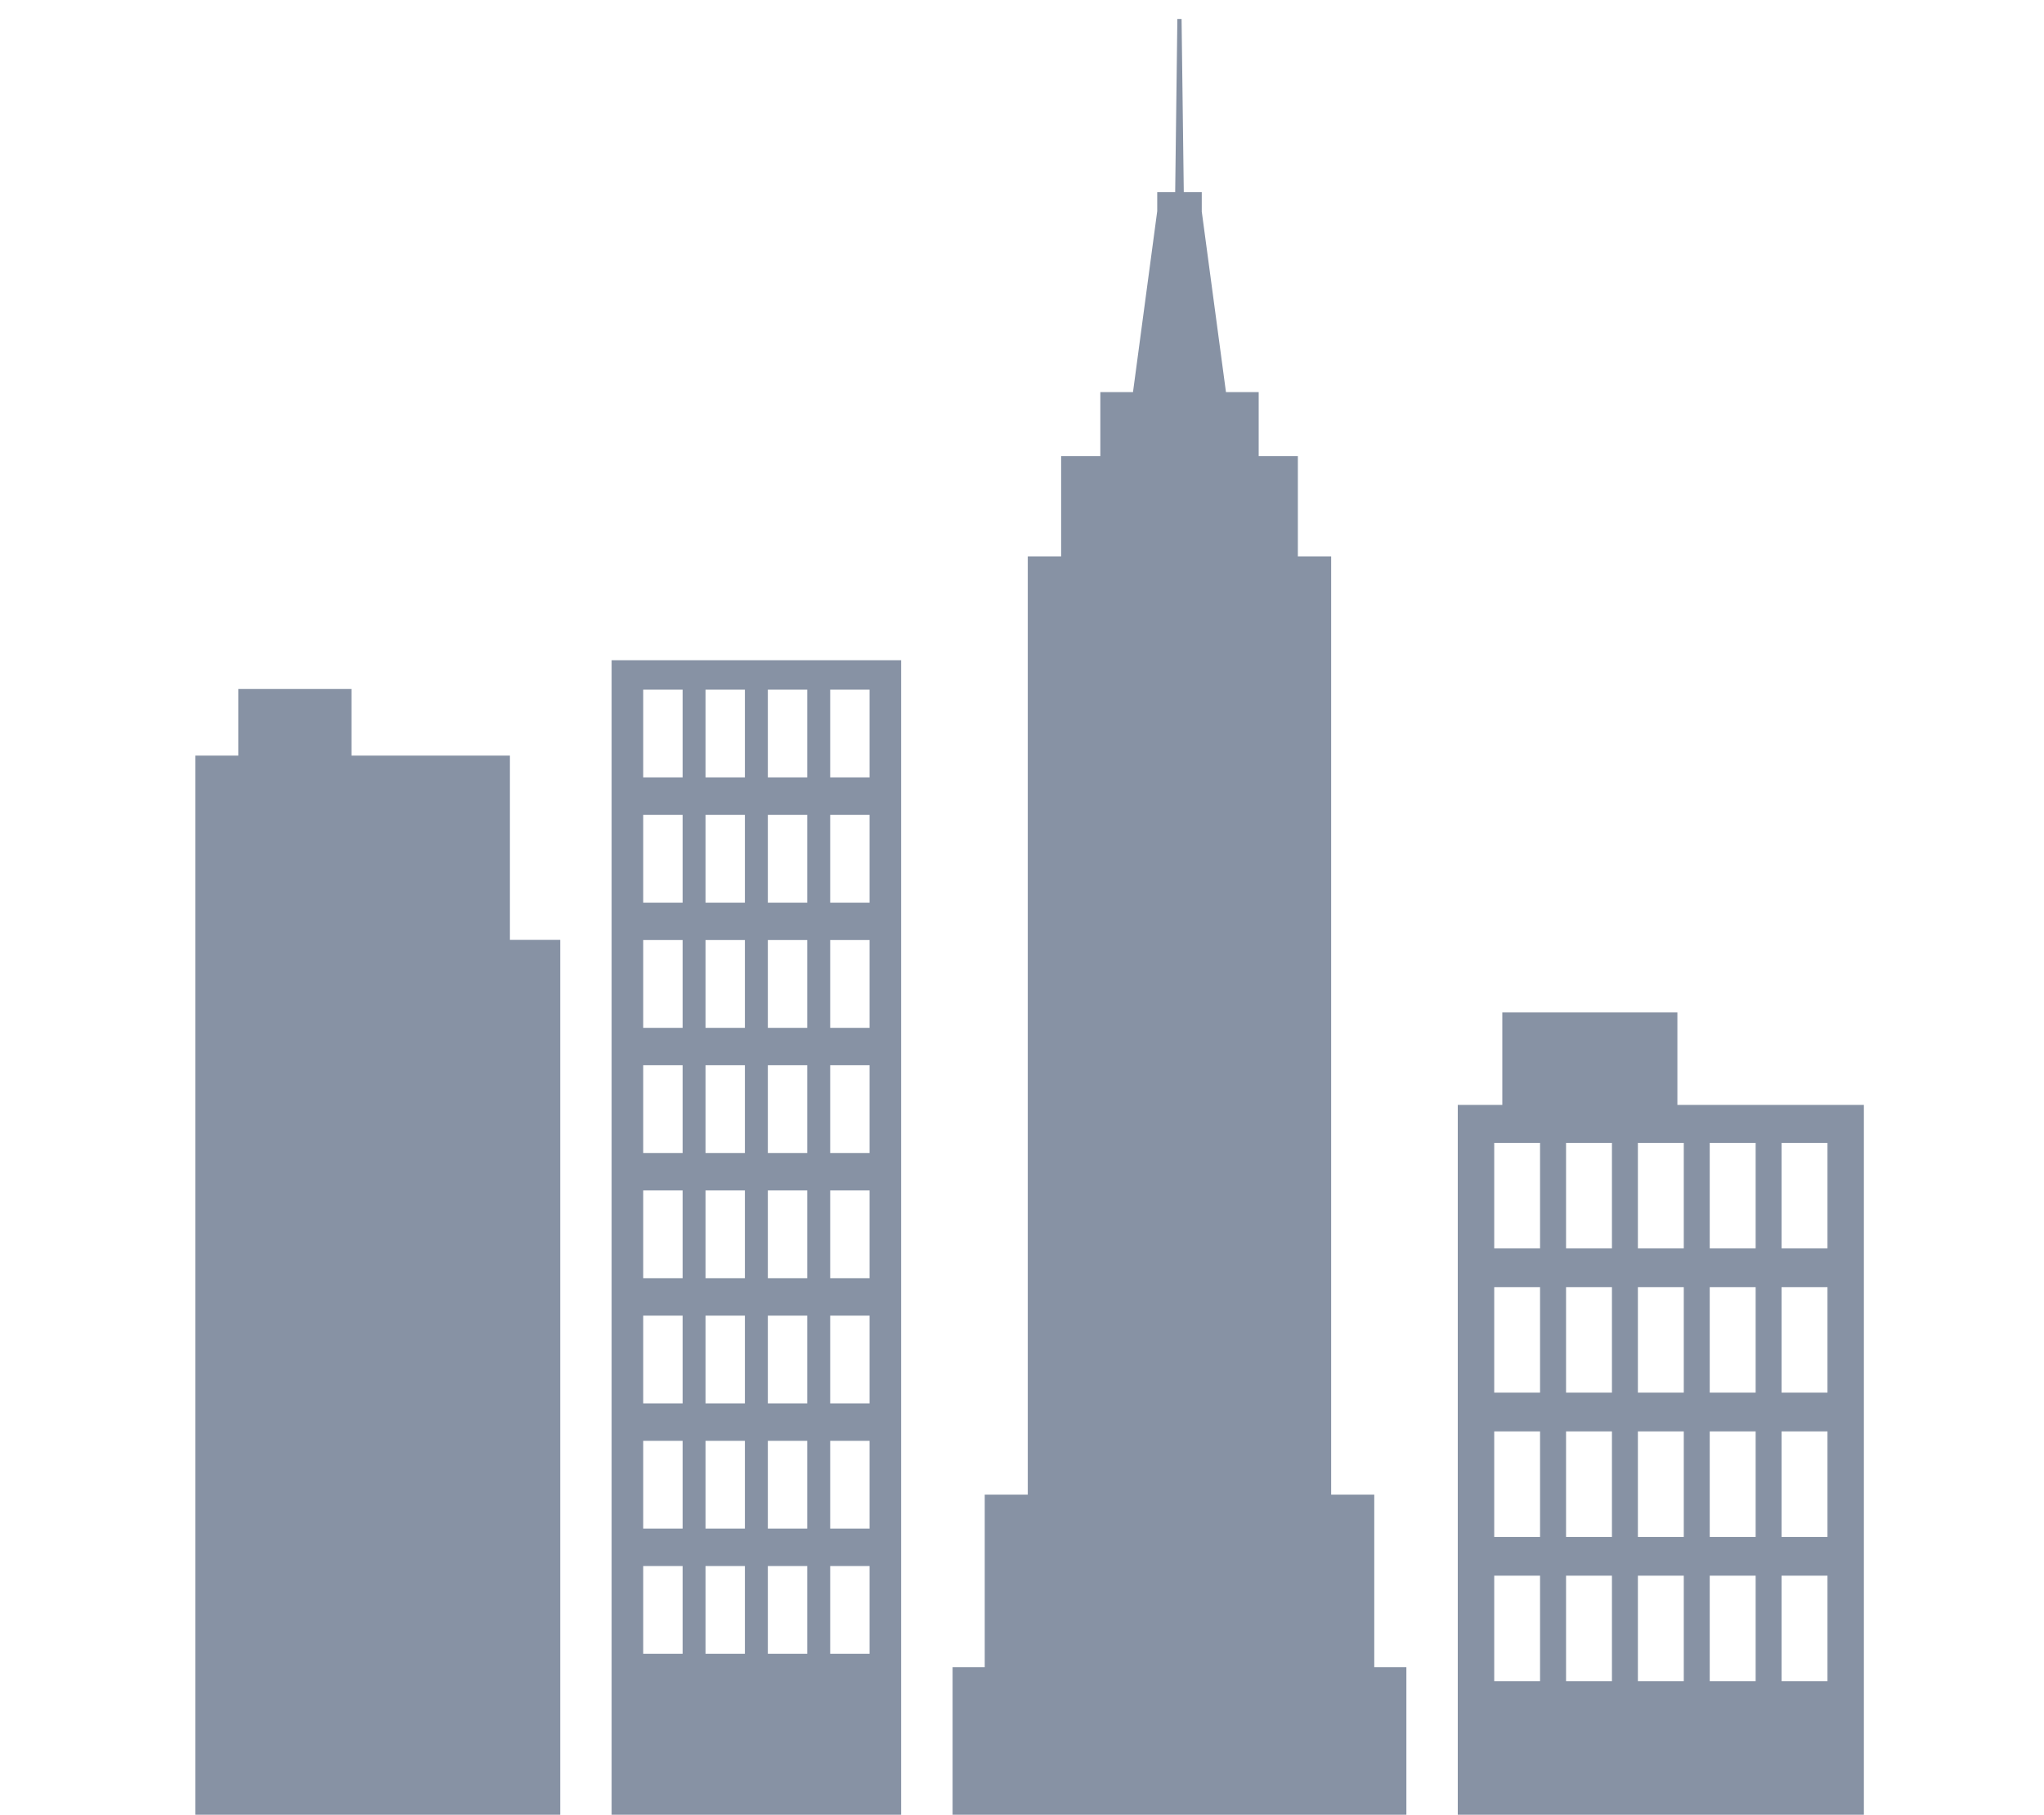 <?xml version="1.0" encoding="utf-8"?>
<!-- Generator: Adobe Illustrator 17.0.2, SVG Export Plug-In . SVG Version: 6.00 Build 0)  -->
<!DOCTYPE svg PUBLIC "-//W3C//DTD SVG 1.1//EN" "http://www.w3.org/Graphics/SVG/1.1/DTD/svg11.dtd">
<svg version="1.1" id="Layer_1" xmlns="http://www.w3.org/2000/svg" xmlns:xlink="http://www.w3.org/1999/xlink" x="0px" y="0px"
	 width="71.275px" height="63.283px" viewBox="1368.768 45.921 71.275 63.283"
	 enable-background="new 1368.768 45.921 71.275 63.283" xml:space="preserve">
<g>
	<path fill="#8792A4" d="M1427.259,84.452v-3.226h-6.105v3.226h-1.553v24.752h14.161V84.452H1427.259z M1422.47,104.546h-1.598
		v-3.679h1.598V104.546z M1422.47,99.517h-1.598v-3.68h1.598V99.517z M1422.47,94.485h-1.598v-3.679h1.598V94.485z M1422.47,89.454
		h-1.598v-3.678h1.598V89.454z M1424.977,104.546h-1.6v-3.679h1.6V104.546z M1424.977,99.517h-1.6v-3.68h1.6V99.517z
		 M1424.977,94.485h-1.6v-3.679h1.6V94.485z M1424.977,89.454h-1.6v-3.678h1.6V89.454z M1427.482,104.546h-1.6v-3.679h1.6V104.546z
		 M1427.482,99.517h-1.6v-3.68h1.6V99.517z M1427.482,94.485h-1.6v-3.679h1.6V94.485z M1427.482,89.454h-1.6v-3.678h1.6V89.454z
		 M1429.988,104.546h-1.601v-3.679h1.601V104.546z M1429.988,99.517h-1.601v-3.68h1.601V99.517z M1429.988,94.485h-1.601v-3.679
		h1.601V94.485z M1429.988,89.454h-1.601v-3.678h1.601V89.454z M1432.493,104.546h-1.601v-3.679h1.601V104.546z M1432.493,99.517
		h-1.601v-3.68h1.601V99.517z M1432.493,94.485h-1.601v-3.679h1.601V94.485z M1432.493,89.454h-1.601v-3.678h1.601V89.454z"/>
	<polygon fill="#8792A4" points="1416.689,104.059 1416.689,98.041 1415.186,98.041 1415.186,65.323 1414.025,65.323 
		1414.025,61.828 1412.659,61.828 1412.659,59.595 1411.518,59.595 1410.672,53.283 1410.674,53.283 1410.674,52.623 
		1410.047,52.623 1409.97,46.582 1409.823,46.582 1409.747,52.623 1409.121,52.623 1409.121,53.283 1408.276,59.595 
		1407.137,59.595 1407.137,61.828 1405.77,61.828 1405.77,65.323 1404.607,65.323 1404.607,98.041 1403.106,98.041 
		1403.106,104.059 1401.985,104.059 1401.985,109.204 1417.809,109.204 1417.809,104.059 	"/>
	<path fill="#8792A4" d="M1390.095,68.943v40.261h10.096V68.943H1390.095z M1392.571,103.591h-1.374v-3.06h1.374V103.591z
		 M1392.571,99.225h-1.374v-3.06h1.374V99.225z M1392.571,94.86h-1.374V91.8h1.374V94.86z M1392.571,90.494h-1.374v-3.06h1.374
		V90.494z M1392.571,86.128h-1.374v-3.061h1.374V86.128z M1392.571,81.763h-1.374v-3.061h1.374V81.763z M1392.571,77.397h-1.374
		v-3.06h1.374V77.397z M1392.571,73.031h-1.374v-3.06h1.374V73.031z M1394.743,103.591h-1.373v-3.06h1.373V103.591z
		 M1394.743,99.225h-1.373v-3.06h1.373V99.225z M1394.743,94.86h-1.373V91.8h1.373V94.86z M1394.743,90.494h-1.373v-3.06h1.373
		V90.494z M1394.743,86.128h-1.373v-3.061h1.373V86.128z M1394.743,81.763h-1.373v-3.061h1.373V81.763z M1394.743,77.397h-1.373
		v-3.06h1.373V77.397z M1394.743,73.031h-1.373v-3.06h1.373V73.031z M1396.917,103.591h-1.374v-3.06h1.374V103.591z
		 M1396.917,99.225h-1.374v-3.06h1.374V99.225z M1396.917,94.86h-1.374V91.8h1.374V94.86z M1396.917,90.494h-1.374v-3.06h1.374
		V90.494z M1396.917,86.128h-1.374v-3.061h1.374V86.128z M1396.917,81.763h-1.374v-3.061h1.374V81.763z M1396.917,77.397h-1.374
		v-3.06h1.374V77.397z M1396.917,73.031h-1.374v-3.06h1.374V73.031z M1399.09,103.591h-1.373v-3.06h1.373V103.591z M1399.09,99.225
		h-1.373v-3.06h1.373V99.225z M1399.09,94.86h-1.373V91.8h1.373V94.86z M1399.09,90.494h-1.373v-3.06h1.373V90.494z M1399.09,86.128
		h-1.373v-3.061h1.373V86.128z M1399.09,81.763h-1.373v-3.061h1.373V81.763z M1399.09,77.397h-1.373v-3.06h1.373V77.397z
		 M1399.09,73.031h-1.373v-3.06h1.373V73.031z"/>
	<polygon fill="#8792A4" points="1386.549,78.697 1386.549,72.27 1381.024,72.27 1381.024,69.947 1377.077,69.947 1377.077,72.27 
		1375.58,72.27 1375.58,109.204 1375.682,109.204 1386.549,109.204 1388.304,109.204 1388.304,78.697 	"/>
</g>
</svg>
